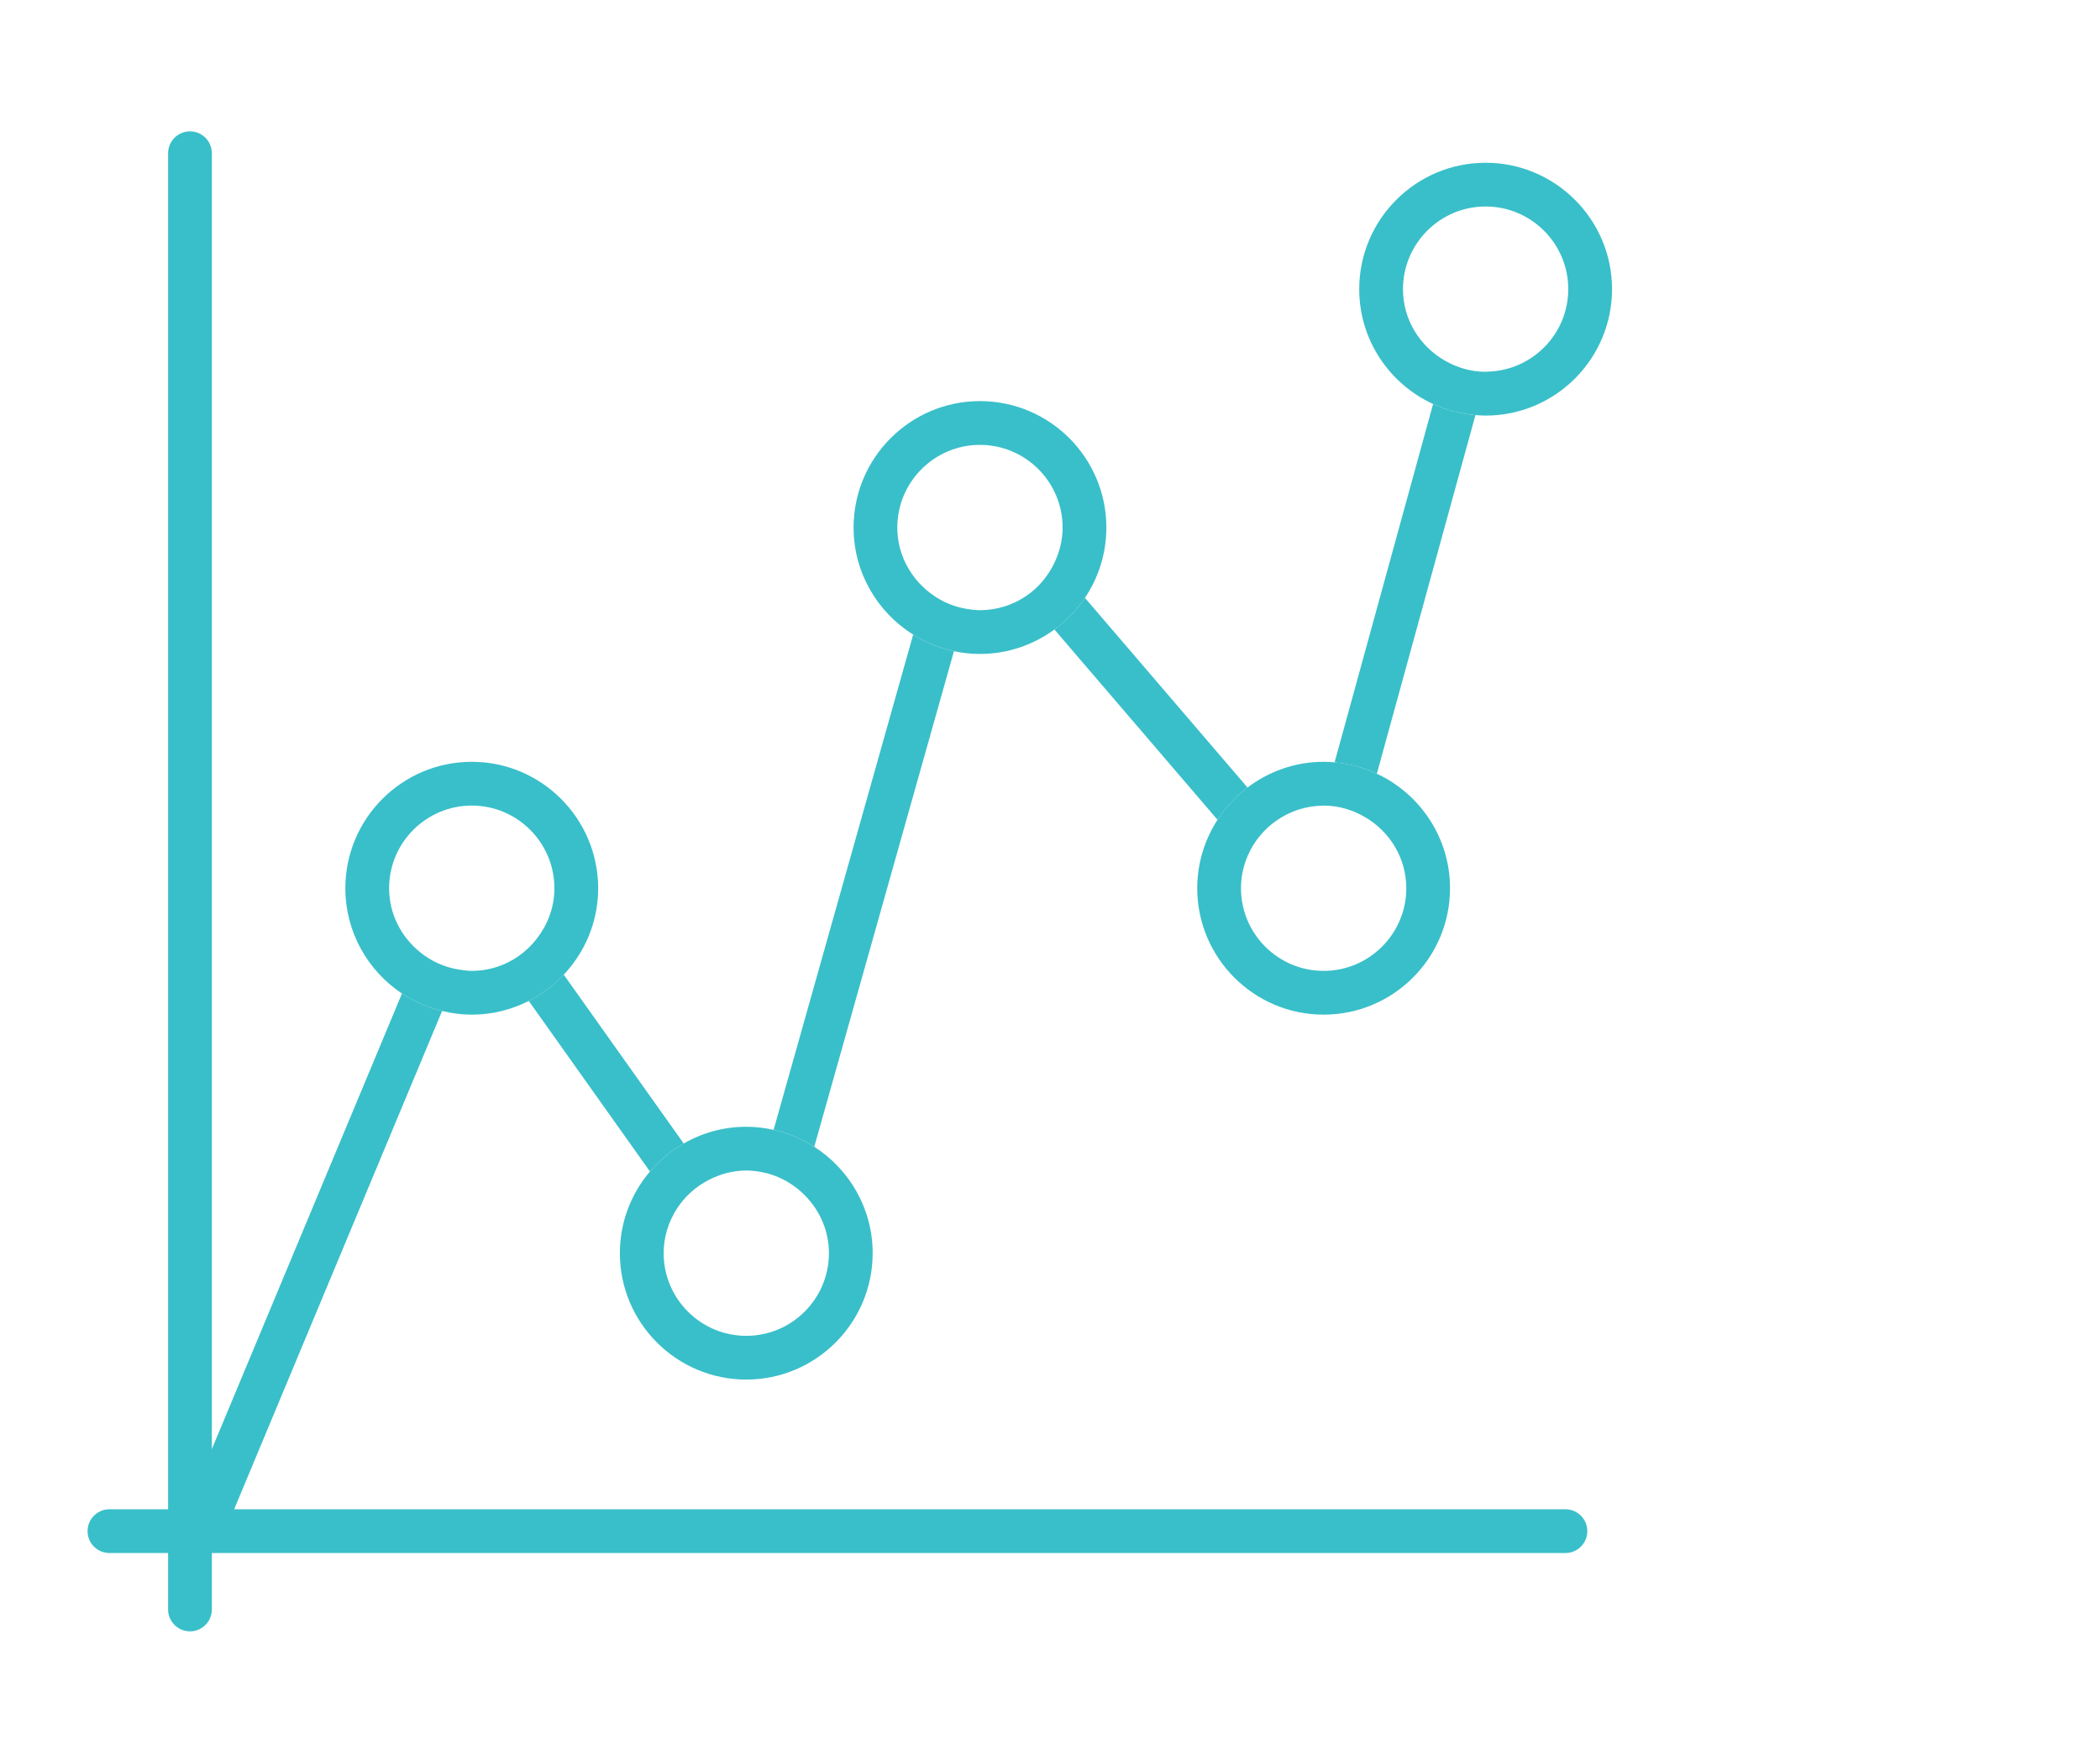 <?xml version="1.0" encoding="iso-8859-1"?>
<!-- Generator: Adobe Illustrator 20.1.0, SVG Export Plug-In . SVG Version: 6.00 Build 0)  -->
<svg version="1.1" id="Layer_1" xmlns="http://www.w3.org/2000/svg" xmlns:xlink="http://www.w3.org/1999/xlink" x="0px" y="0px"
	 viewBox="0 0 96 80" style="enable-background:new 0 0 96 80;" xml:space="preserve">
<g>
	<rect style="fill:none;" width="96" height="80"/>
	<g>
		<path style="fill:#39BFC9;" d="M8.685,74.564c-0.552,0-1-0.448-1-1V7.004c0-0.552,0.448-1,1-1s1,0.448,1,1v66.56
			C9.685,74.116,9.237,74.564,8.685,74.564z"/>
		<path style="fill:#39BFC9;" d="M71.562,70.984H5.003c-0.552,0-1-0.448-1-1s0.448-1,1-1h66.56c0.552,0,1,0.448,1,1
			S72.114,70.984,71.562,70.984z"/>
		<g>
			<path style="fill:none;" d="M67.914,9.439c-2.083,0-3.778,1.695-3.778,3.778c0,1.405,0.78,2.62,1.922,3.27
				c0.551,0.314,1.178,0.508,1.856,0.508c0.028,0,0.053-0.008,0.081-0.008c2.045-0.044,3.697-1.714,3.697-3.77
				C71.691,11.134,69.997,9.439,67.914,9.439z"/>
			<path style="fill:#39BFC9;" d="M31.255,52.266l-5.484-7.718c-0.458,0.487-0.998,0.895-1.6,1.2l5.542,7.799
				C30.146,53.036,30.669,52.602,31.255,52.266z"/>
			<path style="fill:#39BFC9;" d="M57.029,35.996l-7.432-8.67c-0.377,0.56-0.852,1.047-1.396,1.445l7.457,8.699
				C56.026,36.901,56.491,36.404,57.029,35.996z"/>
			<path style="fill:#39BFC9;" d="M8.48,69.119c-0.213,0.51,0.028,1.095,0.538,1.308c0.126,0.053,0.256,0.078,0.385,0.078
				c0.392,0,0.763-0.231,0.923-0.615l9.884-23.681c-0.663-0.16-1.282-0.431-1.834-0.798L8.48,69.119z"/>
			<path style="fill:#39BFC9;" d="M35.365,51.641c0.671,0.149,1.298,0.415,1.859,0.775l6.385-22.651
				c-0.673-0.141-1.3-0.404-1.864-0.758L35.365,51.641z"/>
			<path style="fill:#39BFC9;" d="M61.01,34.845c0.686,0.059,1.335,0.241,1.932,0.519l4.507-16.393
				c-0.686-0.055-1.337-0.231-1.936-0.505L61.01,34.845z"/>
			<path style="fill:#39BFC9;" d="M21.566,34.82c-3.186,0-5.778,2.592-5.778,5.778c0,2.007,1.03,3.777,2.588,4.813
				c0.552,0.367,1.172,0.637,1.834,0.798c0.436,0.106,0.889,0.168,1.357,0.168c0.938,0,1.821-0.229,2.605-0.627
				c0.602-0.306,1.142-0.713,1.6-1.2c0.972-1.034,1.573-2.422,1.573-3.95C27.343,37.412,24.752,34.82,21.566,34.82z M22.993,44.092
				c-0.441,0.181-0.922,0.284-1.427,0.284c-0.194,0-0.381-0.029-0.568-0.057c-0.689-0.105-1.31-0.396-1.824-0.821
				c-0.839-0.694-1.386-1.729-1.386-2.9c0-2.083,1.695-3.778,3.778-3.778c2.083,0,3.778,1.695,3.778,3.778
				c0,0.852-0.294,1.63-0.772,2.263C24.165,43.4,23.626,43.832,22.993,44.092z"/>
			<path style="fill:#39BFC9;" d="M37.224,52.416c-0.562-0.36-1.188-0.627-1.859-0.775c-0.403-0.089-0.82-0.14-1.249-0.14
				c-1.041,0-2.017,0.281-2.862,0.765c-0.586,0.336-1.108,0.77-1.543,1.281c-0.855,1.008-1.374,2.309-1.374,3.731
				c0,3.186,2.592,5.778,5.778,5.778s5.778-2.592,5.778-5.778C39.894,55.237,38.827,53.444,37.224,52.416z M34.116,61.057
				c-2.083,0-3.778-1.695-3.778-3.778c0-0.742,0.223-1.43,0.594-2.015c0.366-0.576,0.884-1.038,1.496-1.347
				c0.51-0.258,1.079-0.416,1.688-0.416c0.241,0,0.476,0.028,0.704,0.071c0.695,0.132,1.315,0.459,1.82,0.916
				c0.764,0.692,1.254,1.681,1.254,2.791C37.894,59.362,36.199,61.057,34.116,61.057z"/>
			<path style="fill:#39BFC9;" d="M44.799,18.333c-3.186,0-5.778,2.592-5.778,5.778c0,2.064,1.091,3.873,2.724,4.896
				c0.565,0.354,1.192,0.616,1.864,0.758c0.384,0.081,0.782,0.125,1.19,0.125c1.273,0,2.447-0.419,3.402-1.118
				c0.544-0.398,1.019-0.885,1.396-1.445c0.618-0.92,0.98-2.026,0.98-3.215C50.577,20.925,47.985,18.333,44.799,18.333z
				 M46.897,27.25c-0.601,0.403-1.322,0.64-2.099,0.64c-0.22,0-0.433-0.029-0.643-0.065c-0.696-0.12-1.32-0.434-1.83-0.88
				c-0.793-0.693-1.305-1.7-1.305-2.833c0-2.083,1.695-3.778,3.778-3.778c2.083,0,3.778,1.695,3.778,3.778
				c0,0.573-0.138,1.11-0.367,1.597C47.916,26.332,47.466,26.868,46.897,27.25z"/>
			<path style="fill:#39BFC9;" d="M62.942,35.364c-0.597-0.279-1.246-0.46-1.932-0.519c-0.166-0.014-0.332-0.025-0.501-0.025
				c-1.307,0-2.51,0.441-3.48,1.176c-0.538,0.408-1.003,0.905-1.371,1.474c-0.584,0.903-0.927,1.975-0.927,3.128
				c0,3.186,2.592,5.778,5.778,5.778s5.778-2.592,5.778-5.778C66.287,38.281,64.914,36.285,62.942,35.364z M60.509,44.376
				c-2.083,0-3.778-1.695-3.778-3.778c0-0.536,0.115-1.044,0.318-1.506c0.278-0.635,0.726-1.177,1.286-1.573
				c0.605-0.429,1.338-0.685,2.132-0.694c0.015,0,0.028-0.004,0.043-0.004c0.691,0,1.331,0.2,1.888,0.525
				c1.124,0.655,1.89,1.86,1.89,3.253C64.287,42.681,62.592,44.376,60.509,44.376z"/>
			<path style="fill:#39BFC9;" d="M67.914,7.439c-3.186,0-5.778,2.592-5.778,5.778c0,2.329,1.388,4.336,3.378,5.249
				c0.598,0.275,1.249,0.45,1.936,0.505c0.154,0.012,0.308,0.024,0.465,0.024c3.186,0,5.778-2.592,5.778-5.778
				S71.1,7.439,67.914,7.439z M67.995,16.986c-0.028,0.001-0.053,0.008-0.081,0.008c-0.678,0-1.306-0.194-1.856-0.508
				c-1.142-0.651-1.922-1.865-1.922-3.27c0-2.083,1.695-3.778,3.778-3.778c2.083,0,3.778,1.695,3.778,3.778
				C71.691,15.272,70.039,16.942,67.995,16.986z"/>
		</g>
	</g>
</g>
</svg>
